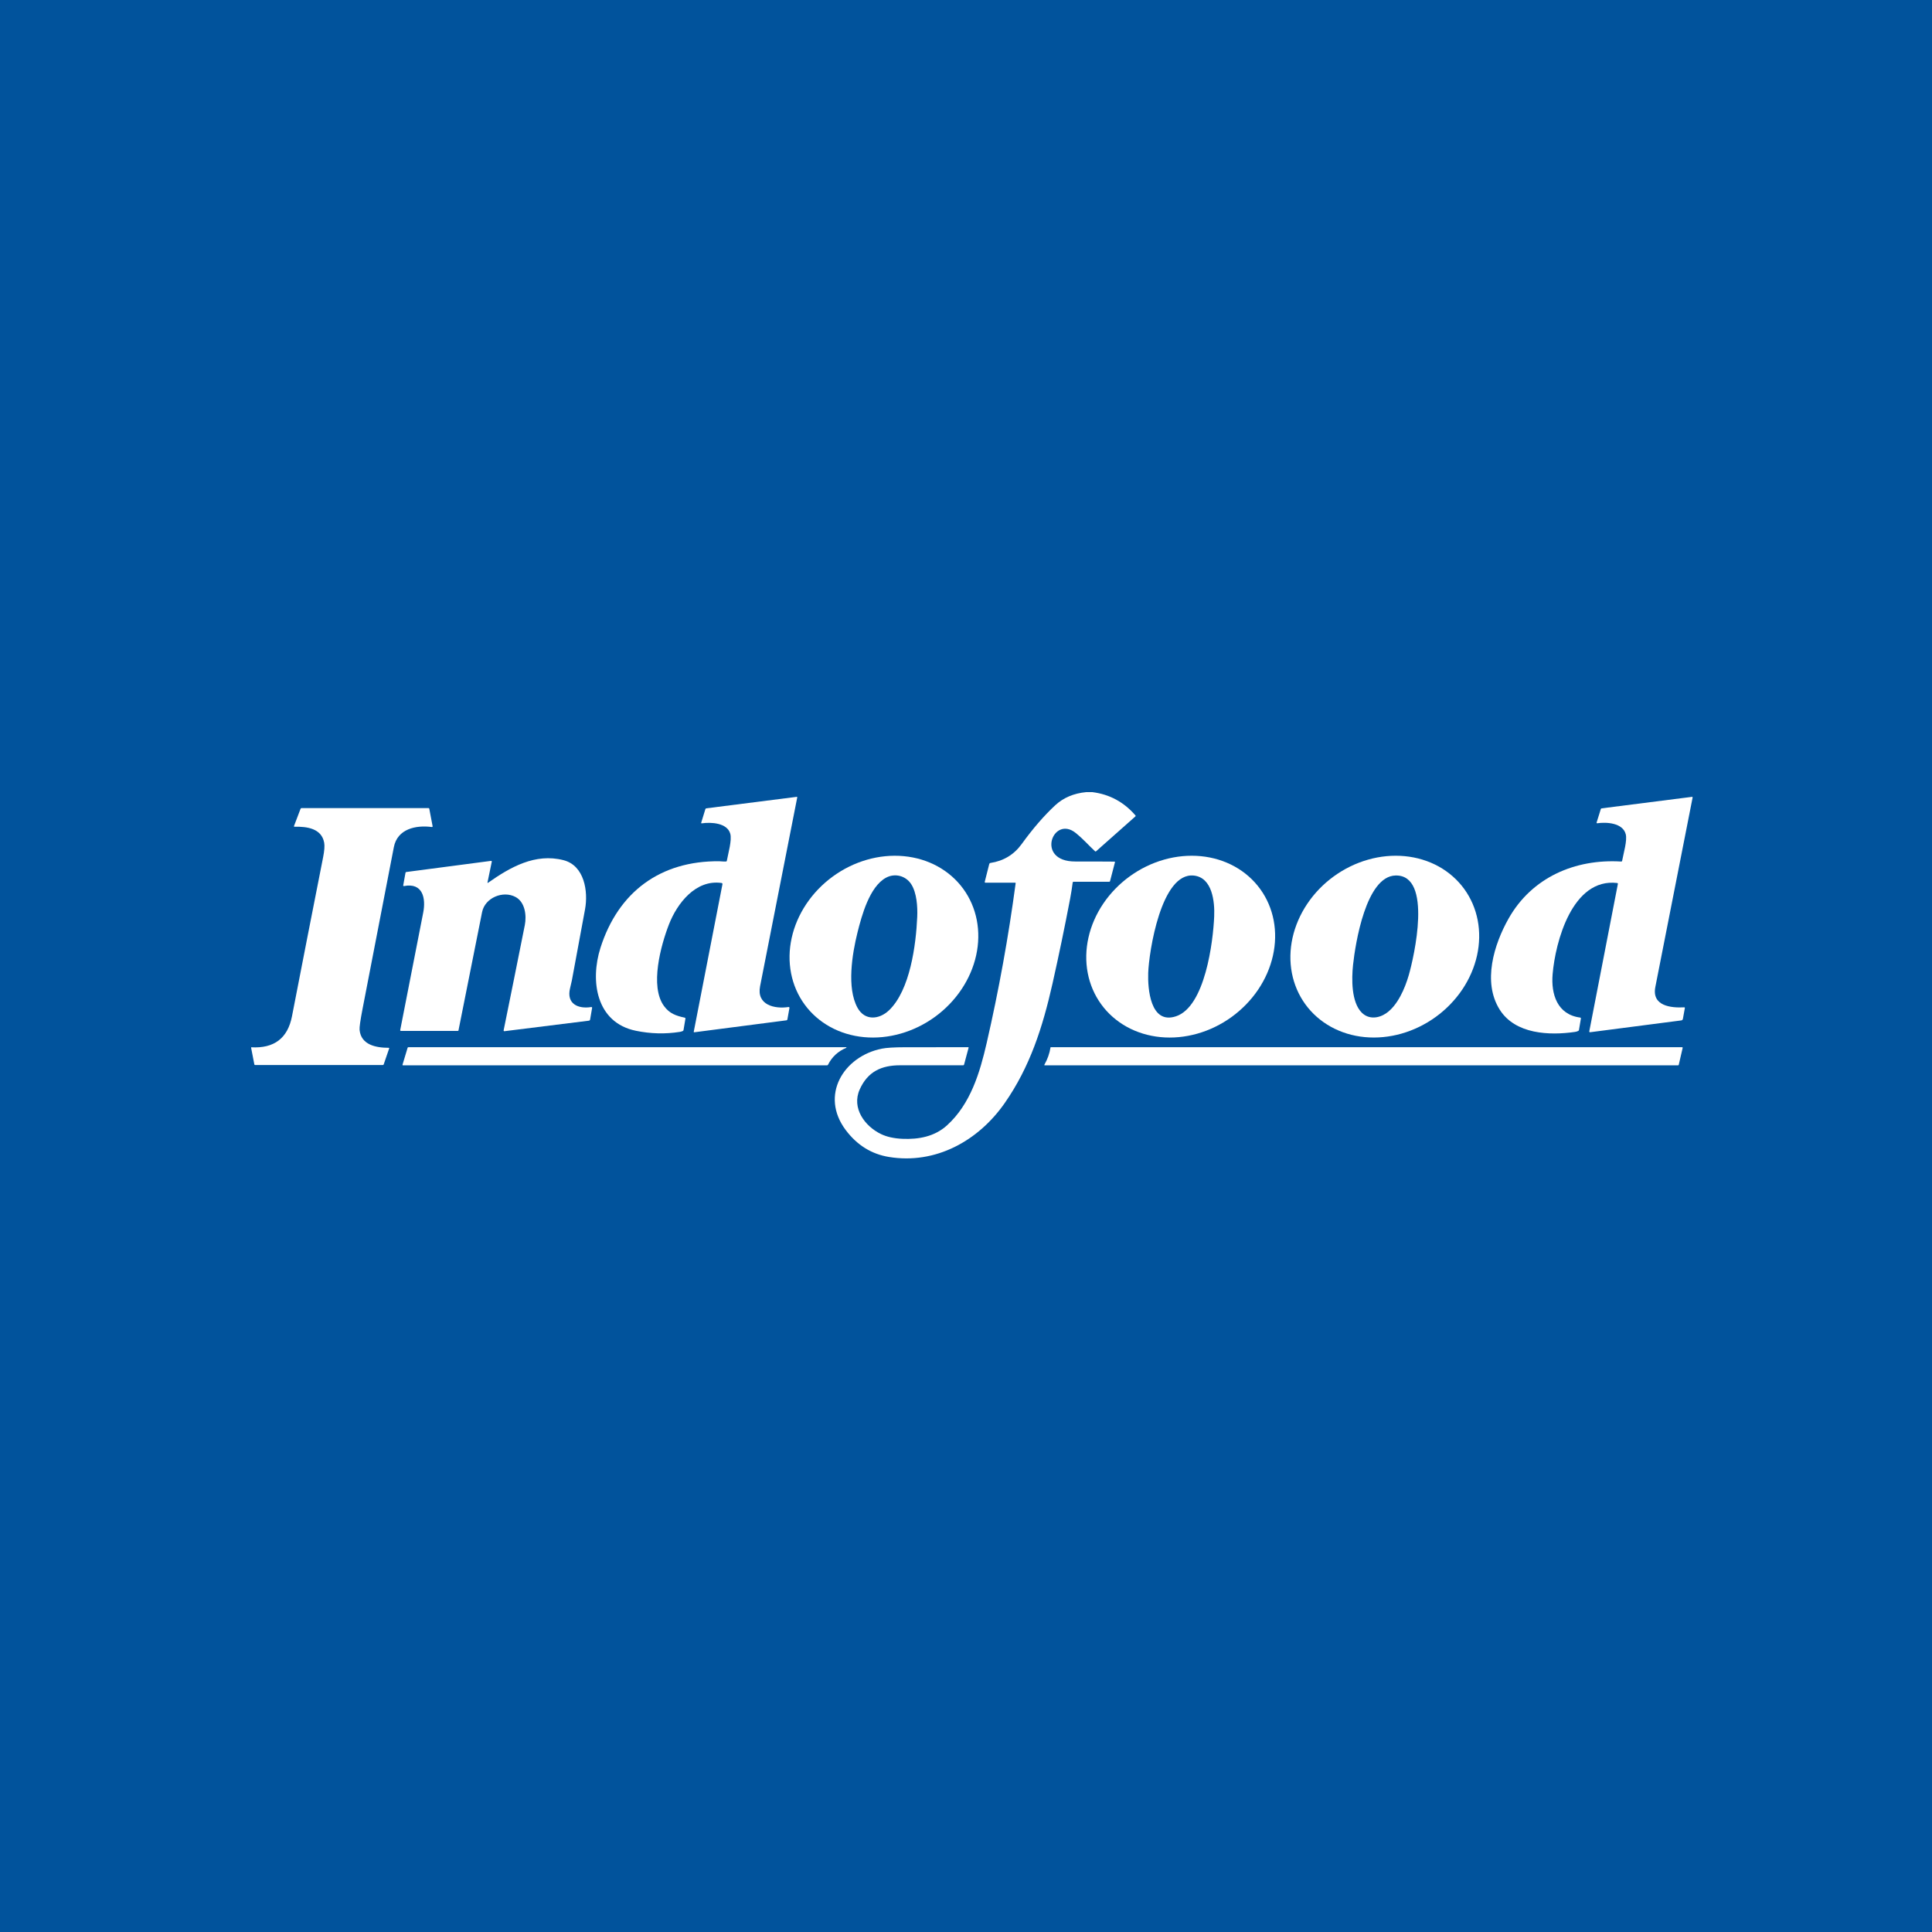 <svg width="100" height="100" viewBox="0 0 100 100" fill="none" xmlns="http://www.w3.org/2000/svg">
<rect width="100" height="100" fill="#01539C"/>
<path d="M56.222 41H56.537C57.432 41.112 58.178 41.516 58.774 42.21C58.779 42.216 58.782 42.224 58.782 42.233C58.781 42.241 58.777 42.248 58.771 42.254L56.733 44.062C56.726 44.069 56.717 44.072 56.707 44.072C56.697 44.072 56.687 44.069 56.68 44.062C56.352 43.76 56.109 43.467 55.687 43.121C54.503 42.155 53.565 44.597 55.656 44.591C56.331 44.589 57.005 44.591 57.68 44.597C57.706 44.597 57.715 44.61 57.709 44.634L57.458 45.599C57.451 45.627 57.433 45.641 57.405 45.641H55.563C55.539 45.641 55.526 45.652 55.523 45.676C55.486 45.962 55.442 46.242 55.39 46.515C55.11 47.985 54.806 49.449 54.478 50.908C53.966 53.181 53.309 55.224 52.003 57.096C50.637 59.054 48.425 60.279 46.012 59.884C45.107 59.736 44.362 59.272 43.776 58.493C42.426 56.698 43.657 54.679 45.64 54.279C45.879 54.231 46.279 54.206 46.842 54.205C47.93 54.203 49.022 54.202 50.115 54.203C50.118 54.203 50.121 54.203 50.124 54.205C50.127 54.206 50.129 54.208 50.131 54.21C50.133 54.213 50.134 54.216 50.135 54.219C50.136 54.222 50.136 54.225 50.135 54.228L49.9 55.104C49.894 55.128 49.878 55.14 49.853 55.14C48.765 55.142 47.679 55.142 46.593 55.139C45.627 55.138 44.914 55.462 44.498 56.391C44.067 57.355 44.762 58.297 45.607 58.702C45.904 58.844 46.27 58.925 46.705 58.945C47.552 58.983 48.378 58.828 49.015 58.25C50.237 57.142 50.718 55.517 51.071 53.983C51.699 51.25 52.198 48.495 52.57 45.716C52.573 45.697 52.564 45.688 52.545 45.688H51.004C50.998 45.688 50.993 45.686 50.988 45.684C50.984 45.682 50.98 45.678 50.976 45.674C50.973 45.67 50.971 45.665 50.97 45.66C50.969 45.655 50.969 45.65 50.97 45.644L51.204 44.719C51.208 44.706 51.215 44.694 51.225 44.685C51.235 44.675 51.248 44.669 51.262 44.667C51.946 44.562 52.483 44.239 52.887 43.681C53.459 42.889 54.036 42.222 54.618 41.681C55.041 41.289 55.576 41.062 56.222 41Z" fill="white"/>
<path d="M36.296 42.577L36.511 41.878C36.518 41.855 36.534 41.842 36.558 41.839L41.238 41.244C41.261 41.241 41.27 41.251 41.265 41.274C40.615 44.585 39.974 47.843 39.342 51.047C39.151 52.017 40.09 52.235 40.815 52.123C40.822 52.122 40.828 52.123 40.834 52.125C40.841 52.127 40.846 52.13 40.851 52.135C40.855 52.14 40.859 52.145 40.861 52.152C40.863 52.158 40.863 52.165 40.862 52.171L40.756 52.761C40.754 52.774 40.748 52.786 40.738 52.796C40.728 52.805 40.716 52.811 40.703 52.812L35.933 53.431C35.929 53.431 35.926 53.431 35.922 53.429C35.919 53.428 35.916 53.426 35.914 53.424C35.911 53.421 35.91 53.418 35.909 53.415C35.908 53.412 35.908 53.408 35.908 53.405L37.394 45.767C37.395 45.76 37.395 45.752 37.394 45.745C37.392 45.738 37.389 45.731 37.385 45.725C37.381 45.719 37.375 45.714 37.369 45.71C37.362 45.707 37.355 45.704 37.348 45.703C36.004 45.511 35.045 46.766 34.624 47.85C34.206 48.927 33.622 51.055 34.369 52.073C34.658 52.466 34.986 52.574 35.453 52.679C35.461 52.681 35.468 52.685 35.473 52.693C35.478 52.7 35.48 52.709 35.479 52.717L35.379 53.314C35.375 53.339 35.362 53.355 35.34 53.365C35.291 53.387 35.24 53.402 35.188 53.41C34.435 53.529 33.676 53.51 32.911 53.352C30.845 52.927 30.54 50.761 31.079 49.062C32 46.168 34.178 44.55 37.233 44.578C37.306 44.579 37.465 44.6 37.58 44.592C37.602 44.591 37.615 44.579 37.62 44.557C37.691 44.167 37.893 43.487 37.798 43.151C37.639 42.591 36.815 42.547 36.328 42.615C36.298 42.619 36.287 42.607 36.296 42.577Z" fill="white"/>
<path d="M83.705 45.704C81.379 45.431 80.504 48.758 80.363 50.426C80.276 51.455 80.602 52.517 81.791 52.669C81.796 52.67 81.802 52.672 81.807 52.675C81.812 52.678 81.816 52.682 81.819 52.686C81.823 52.691 81.825 52.696 81.826 52.701C81.828 52.707 81.828 52.713 81.827 52.718L81.727 53.31C81.723 53.331 81.712 53.347 81.693 53.358C81.647 53.384 81.589 53.402 81.519 53.412C80.195 53.604 78.433 53.534 77.627 52.263C76.721 50.831 77.331 48.876 78.088 47.538C79.291 45.413 81.526 44.448 83.909 44.593C83.939 44.595 83.957 44.581 83.962 44.552C84.033 44.162 84.234 43.504 84.148 43.178C83.995 42.589 83.155 42.542 82.669 42.612C82.664 42.613 82.66 42.612 82.655 42.611C82.651 42.609 82.647 42.607 82.644 42.603C82.641 42.6 82.639 42.596 82.638 42.591C82.637 42.587 82.638 42.582 82.639 42.578L82.858 41.876C82.861 41.866 82.867 41.858 82.874 41.851C82.882 41.845 82.891 41.841 82.901 41.84L87.569 41.246C87.601 41.241 87.614 41.255 87.608 41.287C86.965 44.553 86.323 47.82 85.68 51.086C85.485 52.076 86.496 52.176 87.177 52.139C87.181 52.139 87.186 52.139 87.19 52.141C87.194 52.143 87.198 52.145 87.201 52.149C87.204 52.152 87.206 52.156 87.207 52.16C87.209 52.165 87.209 52.169 87.208 52.174L87.107 52.733C87.098 52.782 87.068 52.811 87.018 52.817L82.314 53.427C82.272 53.432 82.255 53.414 82.263 53.373L83.741 45.752C83.742 45.746 83.742 45.741 83.74 45.735C83.739 45.73 83.737 45.725 83.734 45.72C83.73 45.716 83.726 45.712 83.721 45.709C83.716 45.706 83.711 45.704 83.705 45.704Z" fill="white"/>
<path d="M13 54.244V54.207C14.189 54.276 14.893 53.74 15.114 52.598C15.646 49.856 16.182 47.114 16.724 44.373C16.791 44.034 16.81 43.783 16.78 43.619C16.646 42.88 15.894 42.778 15.247 42.791C15.218 42.791 15.208 42.778 15.219 42.751L15.558 41.859C15.562 41.85 15.568 41.842 15.576 41.837C15.585 41.831 15.594 41.828 15.604 41.828H22.185C22.193 41.828 22.201 41.831 22.207 41.836C22.213 41.841 22.217 41.848 22.219 41.856L22.392 42.766C22.393 42.772 22.393 42.777 22.391 42.782C22.39 42.788 22.387 42.792 22.383 42.796C22.38 42.8 22.375 42.803 22.37 42.805C22.365 42.807 22.359 42.808 22.354 42.807C21.527 42.696 20.569 42.902 20.386 43.846C19.843 46.64 19.302 49.434 18.764 52.228C18.65 52.819 18.599 53.18 18.612 53.309C18.689 54.081 19.45 54.233 20.119 54.234C20.142 54.234 20.151 54.246 20.143 54.268L19.861 55.092C19.853 55.114 19.838 55.125 19.814 55.125H13.203C13.182 55.125 13.169 55.115 13.165 55.094L13 54.244Z" fill="white"/>
<path d="M49.857 46.004C50.205 46.481 50.443 47.031 50.558 47.621C50.672 48.212 50.662 48.833 50.526 49.448C50.391 50.063 50.133 50.66 49.768 51.206C49.403 51.752 48.938 52.235 48.399 52.628C47.31 53.422 45.987 53.801 44.72 53.682C43.454 53.563 42.348 52.955 41.646 51.992C41.298 51.515 41.06 50.966 40.946 50.375C40.831 49.784 40.841 49.164 40.977 48.548C41.112 47.933 41.37 47.336 41.735 46.79C42.1 46.245 42.566 45.761 43.105 45.368C44.194 44.574 45.517 44.195 46.783 44.315C48.049 44.434 49.155 45.042 49.857 46.004ZM45.858 45.431C45.005 45.894 44.6 47.396 44.381 48.276C44.108 49.377 43.82 51.131 44.384 52.161C44.759 52.846 45.506 52.778 46.014 52.294C47.11 51.249 47.412 48.897 47.475 47.468C47.499 46.935 47.452 46.216 47.167 45.769C46.884 45.327 46.321 45.18 45.858 45.431Z" fill="white"/>
<path d="M65.229 46.018C65.576 46.496 65.812 47.047 65.925 47.638C66.037 48.229 66.025 48.85 65.887 49.465C65.749 50.08 65.49 50.677 65.123 51.221C64.756 51.766 64.288 52.247 63.748 52.639C62.656 53.429 61.331 53.804 60.065 53.68C58.798 53.556 57.694 52.944 56.995 51.978C56.649 51.5 56.413 50.95 56.3 50.358C56.187 49.767 56.2 49.146 56.338 48.531C56.475 47.916 56.735 47.32 57.102 46.775C57.469 46.231 57.936 45.749 58.477 45.358C59.569 44.567 60.894 44.193 62.16 44.316C63.426 44.44 64.531 45.052 65.229 46.018ZM61.794 45.319C60.1 45.134 59.466 49.282 59.431 50.366C59.404 51.154 59.531 53.044 60.867 52.604C62.377 52.107 62.792 48.734 62.846 47.438C62.879 46.676 62.753 45.423 61.794 45.319Z" fill="white"/>
<path d="M75.787 46.011C76.134 46.489 76.371 47.039 76.485 47.63C76.599 48.221 76.587 48.842 76.451 49.457C76.314 50.072 76.056 50.669 75.69 51.214C75.324 51.758 74.858 52.241 74.318 52.633C73.778 53.025 73.175 53.319 72.544 53.499C71.912 53.679 71.265 53.74 70.638 53.68C70.011 53.62 69.417 53.439 68.89 53.148C68.363 52.857 67.913 52.461 67.566 51.984C67.219 51.506 66.982 50.956 66.868 50.365C66.754 49.774 66.766 49.153 66.902 48.538C67.039 47.924 67.297 47.327 67.663 46.782C68.029 46.236 68.495 45.754 69.035 45.362C69.575 44.97 70.178 44.675 70.809 44.496C71.44 44.316 72.088 44.255 72.715 44.315C73.342 44.376 73.936 44.556 74.463 44.847C74.99 45.138 75.44 45.534 75.787 46.011ZM72.241 45.315C70.703 45.34 70.151 48.846 70.034 49.938C69.956 50.664 69.939 51.875 70.488 52.418C70.848 52.774 71.36 52.714 71.755 52.441C72.341 52.037 72.717 51.166 72.916 50.48C73.188 49.54 74.167 45.283 72.241 45.315Z" fill="white"/>
<path d="M25.264 45.69C26.411 44.886 27.702 44.146 29.166 44.522C30.252 44.801 30.451 46.141 30.282 47.063C30.057 48.292 29.83 49.522 29.599 50.751C29.587 50.81 29.556 50.944 29.506 51.152C29.309 51.962 29.926 52.234 30.606 52.124C30.612 52.124 30.618 52.124 30.623 52.126C30.629 52.128 30.634 52.131 30.638 52.135C30.642 52.139 30.645 52.144 30.646 52.149C30.648 52.155 30.648 52.161 30.648 52.166L30.544 52.77C30.538 52.805 30.517 52.825 30.481 52.83L26.108 53.375C26.102 53.376 26.097 53.375 26.091 53.373C26.086 53.371 26.081 53.368 26.077 53.364C26.073 53.359 26.07 53.354 26.069 53.349C26.067 53.343 26.067 53.337 26.068 53.331C26.437 51.518 26.802 49.701 27.165 47.88C27.261 47.394 27.182 46.694 26.684 46.428C26.037 46.081 25.102 46.466 24.953 47.209C24.547 49.224 24.14 51.266 23.731 53.335C23.728 53.351 23.718 53.359 23.702 53.359H20.749C20.744 53.359 20.739 53.358 20.734 53.356C20.73 53.354 20.726 53.351 20.722 53.347C20.719 53.343 20.717 53.338 20.715 53.333C20.714 53.328 20.714 53.322 20.715 53.317C21.111 51.282 21.508 49.254 21.906 47.234C22.05 46.503 21.887 45.671 20.909 45.863C20.904 45.864 20.898 45.864 20.893 45.862C20.889 45.861 20.884 45.858 20.88 45.855C20.877 45.851 20.874 45.847 20.872 45.842C20.871 45.837 20.87 45.831 20.871 45.826L20.988 45.175C20.992 45.151 21.006 45.137 21.03 45.135L25.406 44.56C25.445 44.555 25.46 44.572 25.453 44.609L25.234 45.671C25.228 45.701 25.238 45.707 25.264 45.69Z" fill="white"/>
<path d="M21.14 54.203L43.795 54.202C43.8 54.202 43.803 54.203 43.807 54.206C43.81 54.208 43.812 54.212 43.813 54.216C43.814 54.22 43.813 54.224 43.811 54.228C43.809 54.231 43.806 54.234 43.802 54.236C43.379 54.411 43.063 54.703 42.857 55.112C42.847 55.131 42.832 55.141 42.812 55.141H20.857C20.853 55.141 20.85 55.14 20.846 55.138C20.843 55.136 20.84 55.134 20.837 55.131C20.835 55.127 20.834 55.124 20.833 55.12C20.832 55.116 20.832 55.112 20.834 55.109L21.097 54.235C21.103 54.213 21.118 54.203 21.14 54.203Z" fill="white"/>
<path d="M54.375 54.212C54.376 54.209 54.377 54.207 54.379 54.206C54.381 54.204 54.383 54.203 54.385 54.203H87.059C87.088 54.203 87.1 54.218 87.093 54.246L86.892 55.112C86.888 55.131 86.876 55.141 86.857 55.141H54.081C54.053 55.141 54.046 55.128 54.06 55.104C54.219 54.826 54.324 54.529 54.375 54.212Z" fill="white"/>
</svg>
